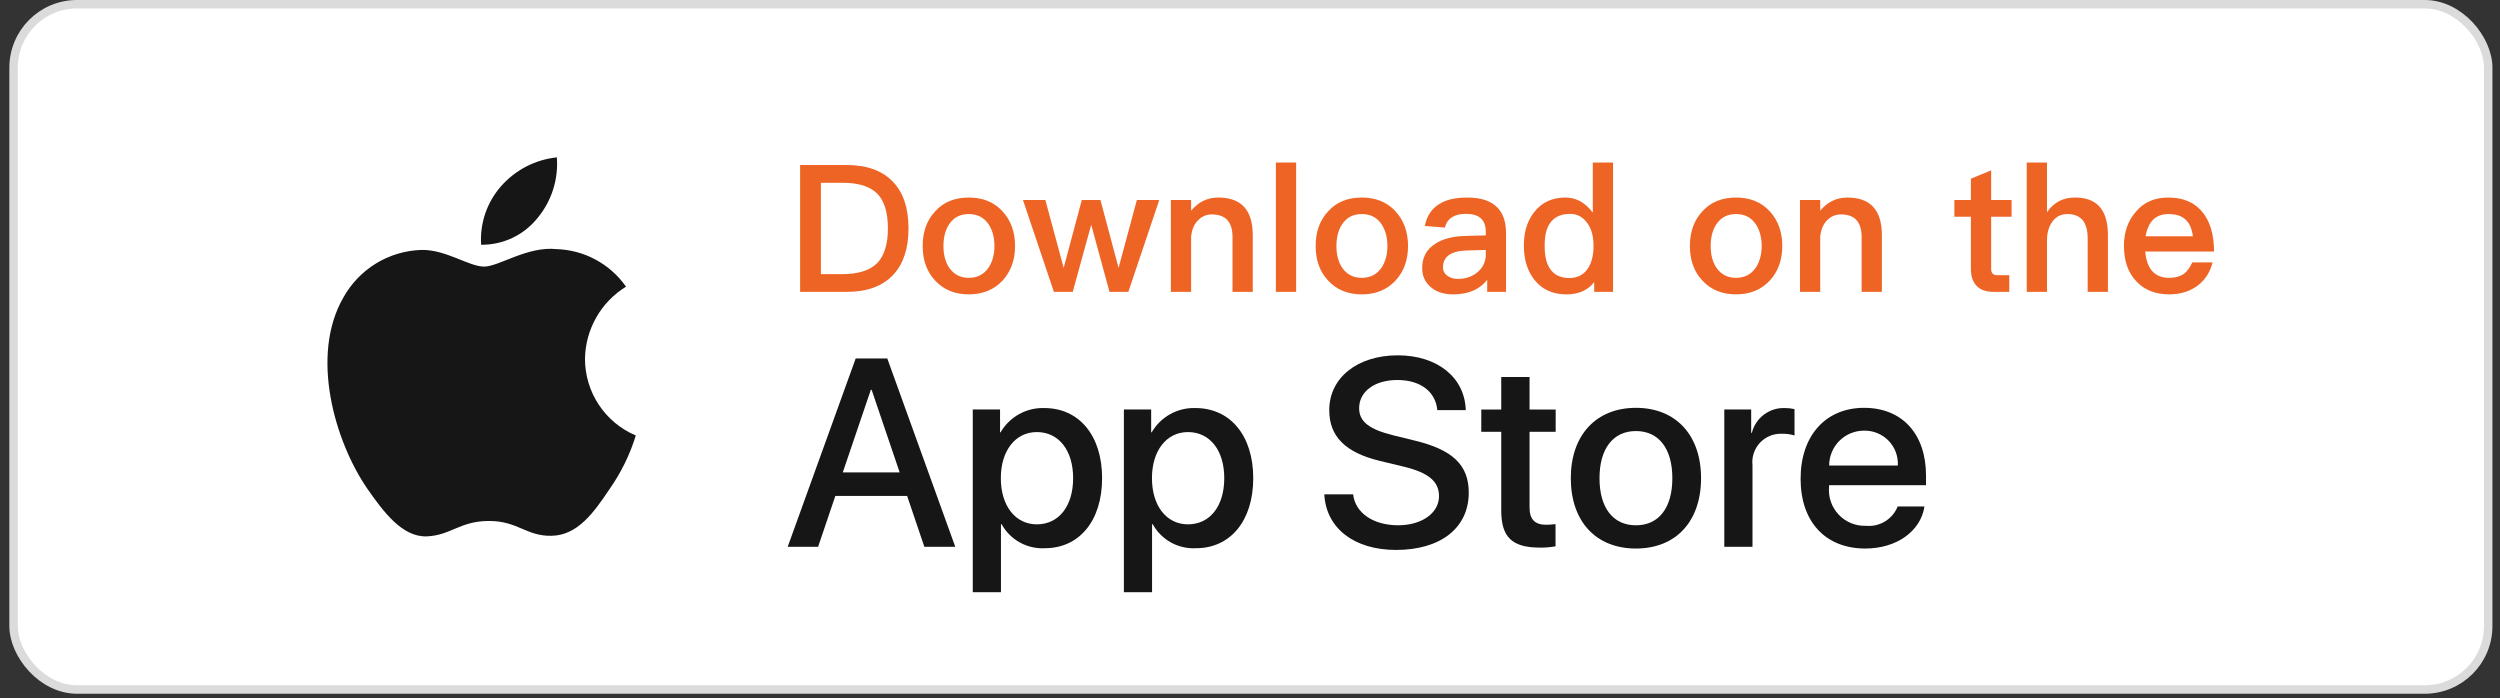 <svg width="197" height="55" viewBox="0 0 197 55" fill="none" xmlns="http://www.w3.org/2000/svg">
<rect x="0" y="0" width="197" height="55" fill="#333333" stroke="none"/>
<rect x="1.07" y="0.333" width="195" height="54" rx="5" fill="white"/>
<rect x="1.07" y="0.333" width="195" height="54" rx="5" stroke="#DBDBDB" stroke-width="0.667"/>
<path d="M46.097 28.284C46.112 27.139 46.416 26.017 46.981 25.021C47.546 24.026 48.354 23.189 49.33 22.589C48.71 21.704 47.893 20.976 46.942 20.463C45.992 19.949 44.935 19.664 43.856 19.63C41.553 19.388 39.32 21.008 38.146 21.008C36.95 21.008 35.143 19.654 33.197 19.694C31.938 19.735 30.712 20.101 29.637 20.756C28.561 21.412 27.675 22.335 27.062 23.435C24.41 28.028 26.388 34.777 28.929 38.489C30.201 40.307 31.686 42.337 33.63 42.266C35.533 42.187 36.243 41.052 38.539 41.052C40.814 41.052 41.481 42.266 43.465 42.22C45.506 42.187 46.792 40.394 48.019 38.559C48.932 37.264 49.635 35.832 50.101 34.318C48.915 33.816 47.903 32.976 47.191 31.903C46.479 30.83 46.099 29.572 46.097 28.284Z" fill="#161616"/>
<path d="M42.351 17.188C43.464 15.852 44.013 14.134 43.88 12.4C42.179 12.579 40.608 13.392 39.48 14.677C38.929 15.304 38.507 16.035 38.237 16.826C37.968 17.617 37.858 18.453 37.912 19.287C38.762 19.296 39.604 19.111 40.373 18.748C41.142 18.384 41.818 17.851 42.351 17.188Z" fill="#161616"/>
<path d="M63.05 13.004H66.704C68.328 13.004 69.546 13.452 70.386 14.348C71.184 15.188 71.59 16.406 71.59 18.002C71.59 19.584 71.184 20.802 70.386 21.656C69.546 22.552 68.328 23 66.704 23H63.05V13.004ZM64.688 14.404V21.6H66.396C67.642 21.6 68.552 21.306 69.126 20.732C69.686 20.144 69.966 19.234 69.966 18.002C69.966 16.742 69.686 15.818 69.126 15.258C68.552 14.684 67.642 14.404 66.396 14.404H64.688ZM76.347 15.566C77.439 15.566 78.32 15.916 78.993 16.644C79.65 17.358 79.987 18.268 79.987 19.388C79.987 20.494 79.65 21.404 79.007 22.104C78.335 22.832 77.439 23.196 76.347 23.196C75.24 23.196 74.359 22.832 73.686 22.104C73.028 21.404 72.707 20.494 72.707 19.388C72.707 18.268 73.028 17.358 73.701 16.644C74.359 15.916 75.24 15.566 76.347 15.566ZM76.347 16.868C75.674 16.868 75.171 17.12 74.806 17.652C74.499 18.1 74.344 18.688 74.344 19.388C74.344 20.088 74.499 20.662 74.806 21.11C75.171 21.628 75.674 21.894 76.347 21.894C77.004 21.894 77.522 21.628 77.886 21.11C78.195 20.648 78.362 20.074 78.362 19.388C78.362 18.688 78.195 18.1 77.886 17.652C77.522 17.12 77.004 16.868 76.347 16.868ZM80.611 15.762H82.375L83.817 21.11L85.245 15.762H86.715L88.143 21.11L89.585 15.762H91.349L88.913 23H87.429L85.987 17.708L84.531 23H83.047L80.611 15.762ZM96.002 15.566C97.808 15.566 98.718 16.546 98.718 18.534V23H97.122V18.674C97.122 17.484 96.576 16.896 95.484 16.896C95.092 16.896 94.742 17.036 94.448 17.316C94.112 17.624 93.916 18.072 93.86 18.646V23H92.264V15.762H93.86V16.602C94.14 16.266 94.462 16 94.812 15.832C95.176 15.65 95.568 15.566 96.002 15.566ZM100.539 12.808H102.135V23H100.539V12.808ZM107.313 15.566C108.405 15.566 109.287 15.916 109.959 16.644C110.617 17.358 110.953 18.268 110.953 19.388C110.953 20.494 110.617 21.404 109.973 22.104C109.301 22.832 108.405 23.196 107.313 23.196C106.207 23.196 105.325 22.832 104.653 22.104C103.995 21.404 103.673 20.494 103.673 19.388C103.673 18.268 103.995 17.358 104.667 16.644C105.325 15.916 106.207 15.566 107.313 15.566ZM107.313 16.868C106.641 16.868 106.137 17.12 105.773 17.652C105.465 18.1 105.311 18.688 105.311 19.388C105.311 20.088 105.465 20.662 105.773 21.11C106.137 21.628 106.641 21.894 107.313 21.894C107.971 21.894 108.489 21.628 108.853 21.11C109.161 20.648 109.329 20.074 109.329 19.388C109.329 18.688 109.161 18.1 108.853 17.652C108.489 17.12 107.971 16.868 107.313 16.868ZM115.638 15.566C116.702 15.566 117.5 15.832 118.004 16.364C118.452 16.826 118.676 17.498 118.676 18.38V23H117.192V22.048C116.912 22.412 116.562 22.678 116.156 22.874C115.694 23.084 115.148 23.196 114.518 23.196C113.762 23.196 113.174 23 112.74 22.622C112.292 22.23 112.068 21.74 112.068 21.138C112.068 20.326 112.376 19.696 113.02 19.262C113.608 18.842 114.434 18.618 115.498 18.59L117.08 18.548V18.268C117.08 17.316 116.562 16.854 115.526 16.854C115.078 16.854 114.728 16.924 114.462 17.092C114.154 17.274 113.944 17.554 113.86 17.932L112.278 17.806C112.432 17.008 112.824 16.42 113.454 16.056C113.986 15.72 114.714 15.566 115.638 15.566ZM117.08 19.696L115.61 19.738C114.336 19.766 113.706 20.214 113.706 21.082C113.706 21.334 113.804 21.544 114.028 21.712C114.252 21.88 114.532 21.978 114.882 21.978C115.498 21.978 116.016 21.796 116.436 21.446C116.856 21.082 117.08 20.62 117.08 20.06V19.696ZM125.512 12.808H127.108V23H125.624V22.23C125.12 22.874 124.392 23.196 123.44 23.196C122.362 23.196 121.522 22.818 120.92 22.062C120.36 21.362 120.08 20.452 120.08 19.346C120.08 18.282 120.346 17.4 120.906 16.7C121.494 15.944 122.32 15.566 123.356 15.566C124.196 15.566 124.91 15.958 125.512 16.756V12.808ZM123.734 16.854C123.006 16.854 122.488 17.092 122.152 17.568C121.858 17.974 121.718 18.562 121.718 19.346C121.718 20.13 121.844 20.732 122.124 21.152C122.446 21.656 122.964 21.908 123.678 21.908C124.294 21.908 124.784 21.656 125.12 21.166C125.414 20.718 125.568 20.13 125.568 19.43V19.318C125.568 18.548 125.372 17.932 125.008 17.484C124.672 17.064 124.238 16.854 123.734 16.854ZM136.804 15.566C137.896 15.566 138.778 15.916 139.45 16.644C140.108 17.358 140.444 18.268 140.444 19.388C140.444 20.494 140.108 21.404 139.464 22.104C138.792 22.832 137.896 23.196 136.804 23.196C135.698 23.196 134.816 22.832 134.144 22.104C133.486 21.404 133.164 20.494 133.164 19.388C133.164 18.268 133.486 17.358 134.158 16.644C134.816 15.916 135.698 15.566 136.804 15.566ZM136.804 16.868C136.132 16.868 135.628 17.12 135.264 17.652C134.956 18.1 134.802 18.688 134.802 19.388C134.802 20.088 134.956 20.662 135.264 21.11C135.628 21.628 136.132 21.894 136.804 21.894C137.462 21.894 137.98 21.628 138.344 21.11C138.652 20.648 138.82 20.074 138.82 19.388C138.82 18.688 138.652 18.1 138.344 17.652C137.98 17.12 137.462 16.868 136.804 16.868ZM145.576 15.566C147.382 15.566 148.292 16.546 148.292 18.534V23H146.696V18.674C146.696 17.484 146.15 16.896 145.058 16.896C144.666 16.896 144.316 17.036 144.022 17.316C143.686 17.624 143.49 18.072 143.434 18.646V23H141.838V15.762H143.434V16.602C143.714 16.266 144.036 16 144.386 15.832C144.75 15.65 145.142 15.566 145.576 15.566ZM156.903 13.424V15.762H158.513V17.078H156.903V21.166C156.903 21.334 156.931 21.46 157.015 21.558C157.099 21.642 157.211 21.684 157.379 21.684H158.331V23H157.113C156.483 23 156.021 22.832 155.727 22.496C155.447 22.188 155.307 21.754 155.307 21.166V17.078H154.005V15.762H155.307V14.082L156.903 13.424ZM159.707 12.808H161.303V16.728C161.569 16.322 161.905 16.028 162.297 15.832C162.647 15.65 163.053 15.566 163.515 15.566C164.397 15.566 165.055 15.818 165.489 16.336C165.895 16.826 166.105 17.554 166.105 18.52V23H164.509V18.8C164.509 18.184 164.383 17.708 164.145 17.386C163.865 17.036 163.459 16.868 162.913 16.868C162.409 16.868 162.017 17.064 161.737 17.456C161.443 17.848 161.303 18.338 161.303 18.954V23H159.707V12.808ZM170.867 15.566C172.057 15.566 172.967 15.958 173.597 16.77C174.171 17.498 174.465 18.52 174.465 19.822H169.047C169.103 20.494 169.285 21.012 169.593 21.362C169.901 21.712 170.349 21.894 170.923 21.894C171.413 21.894 171.805 21.782 172.113 21.558C172.351 21.376 172.561 21.082 172.757 20.676H174.353C174.185 21.348 173.849 21.922 173.345 22.37C172.701 22.916 171.903 23.196 170.937 23.196C169.859 23.196 169.005 22.86 168.375 22.202C167.703 21.516 167.367 20.578 167.367 19.374C167.367 18.296 167.675 17.4 168.319 16.672C168.935 15.93 169.789 15.566 170.867 15.566ZM170.909 16.868C170.377 16.868 169.971 17.008 169.663 17.316C169.369 17.61 169.173 18.044 169.075 18.618H172.799C172.659 17.442 172.029 16.868 170.909 16.868Z" fill="#EE6425"/>
<path d="M71.481 39.077H65.825L64.466 43.088H62.07L67.428 28.248H69.918L75.275 43.088H72.839L71.481 39.077ZM66.411 37.226H70.894L68.684 30.716H68.622L66.411 37.226Z" fill="#161616"/>
<path d="M86.846 37.678C86.846 41.04 85.047 43.2 82.331 43.2C81.643 43.236 80.959 43.078 80.357 42.743C79.755 42.408 79.259 41.911 78.927 41.307H78.875V46.667H76.654V32.267H78.804V34.067H78.845C79.193 33.467 79.697 32.972 80.303 32.635C80.91 32.298 81.596 32.132 82.29 32.154C85.036 32.154 86.846 34.325 86.846 37.678ZM84.563 37.678C84.563 35.487 83.431 34.047 81.704 34.047C80.007 34.047 78.866 35.518 78.866 37.678C78.866 39.858 80.007 41.318 81.704 41.318C83.431 41.318 84.563 39.888 84.563 37.678H84.563Z" fill="#161616"/>
<path d="M98.755 37.678C98.755 41.04 96.955 43.2 94.239 43.2C93.551 43.236 92.867 43.078 92.265 42.743C91.663 42.408 91.167 41.911 90.835 41.307H90.783V46.667H88.562V32.267H90.712V34.067H90.753C91.101 33.467 91.605 32.972 92.211 32.635C92.818 32.298 93.505 32.132 94.198 32.154C96.944 32.154 98.755 34.325 98.755 37.678ZM96.472 37.678C96.472 35.487 95.34 34.047 93.612 34.047C91.915 34.047 90.774 35.518 90.774 37.678C90.774 39.858 91.915 41.318 93.612 41.318C95.34 41.318 96.472 39.888 96.472 37.678Z" fill="#161616"/>
<path d="M106.627 38.953C106.792 40.425 108.221 41.391 110.175 41.391C112.047 41.391 113.394 40.424 113.394 39.097C113.394 37.946 112.581 37.256 110.658 36.783L108.735 36.32C106.01 35.662 104.745 34.387 104.745 32.319C104.745 29.759 106.976 28 110.143 28C113.28 28 115.43 29.759 115.502 32.319H113.26C113.126 30.838 111.902 29.944 110.113 29.944C108.324 29.944 107.1 30.849 107.1 32.165C107.1 33.214 107.882 33.832 109.794 34.304L111.429 34.706C114.474 35.426 115.738 36.649 115.738 38.82C115.738 41.596 113.528 43.335 110.01 43.335C106.719 43.335 104.497 41.637 104.354 38.953L106.627 38.953Z" fill="#161616"/>
<path d="M120.529 29.709V32.27H122.587V34.028H120.529V39.993C120.529 40.92 120.941 41.352 121.846 41.352C122.09 41.347 122.334 41.33 122.576 41.3V43.048C122.17 43.124 121.756 43.159 121.343 43.151C119.152 43.151 118.298 42.328 118.298 40.23V34.028H116.725V32.27H118.298V29.709H120.529Z" fill="#161616"/>
<path d="M123.779 37.68C123.779 34.276 125.784 32.137 128.911 32.137C132.048 32.137 134.043 34.276 134.043 37.68C134.043 41.094 132.058 43.224 128.911 43.224C125.764 43.224 123.779 41.094 123.779 37.68ZM131.781 37.68C131.781 35.345 130.71 33.967 128.911 33.967C127.111 33.967 126.041 35.355 126.041 37.68C126.041 40.025 127.111 41.393 128.911 41.393C130.71 41.393 131.781 40.025 131.781 37.68H131.781Z" fill="#161616"/>
<path d="M135.875 32.267H137.993V34.109H138.045C138.188 33.534 138.525 33.026 138.999 32.67C139.473 32.314 140.055 32.132 140.647 32.154C140.903 32.153 141.158 32.181 141.408 32.237V34.314C141.085 34.216 140.748 34.17 140.41 34.18C140.088 34.167 139.766 34.224 139.467 34.347C139.169 34.47 138.9 34.656 138.68 34.892C138.461 35.129 138.294 35.41 138.194 35.717C138.093 36.024 138.059 36.349 138.096 36.669V43.087H135.875L135.875 32.267Z" fill="#161616"/>
<path d="M151.647 39.912C151.348 41.876 149.435 43.224 146.988 43.224C143.84 43.224 141.887 41.115 141.887 37.731C141.887 34.338 143.851 32.137 146.895 32.137C149.888 32.137 151.77 34.193 151.77 37.474V38.234H144.129V38.369C144.093 38.767 144.143 39.168 144.275 39.545C144.407 39.923 144.617 40.268 144.892 40.558C145.168 40.848 145.501 41.076 145.872 41.227C146.242 41.378 146.64 41.448 147.039 41.433C147.564 41.483 148.091 41.361 148.541 41.087C148.991 40.813 149.341 40.401 149.538 39.912L151.647 39.912ZM144.139 36.682H149.548C149.568 36.324 149.514 35.966 149.389 35.63C149.264 35.294 149.071 34.987 148.821 34.73C148.572 34.472 148.272 34.268 147.941 34.132C147.609 33.995 147.253 33.929 146.895 33.936C146.533 33.934 146.174 34.004 145.84 34.141C145.505 34.278 145.201 34.48 144.945 34.735C144.688 34.99 144.485 35.294 144.347 35.628C144.209 35.962 144.138 36.321 144.139 36.682V36.682Z" fill="#161616"/>
</svg>
